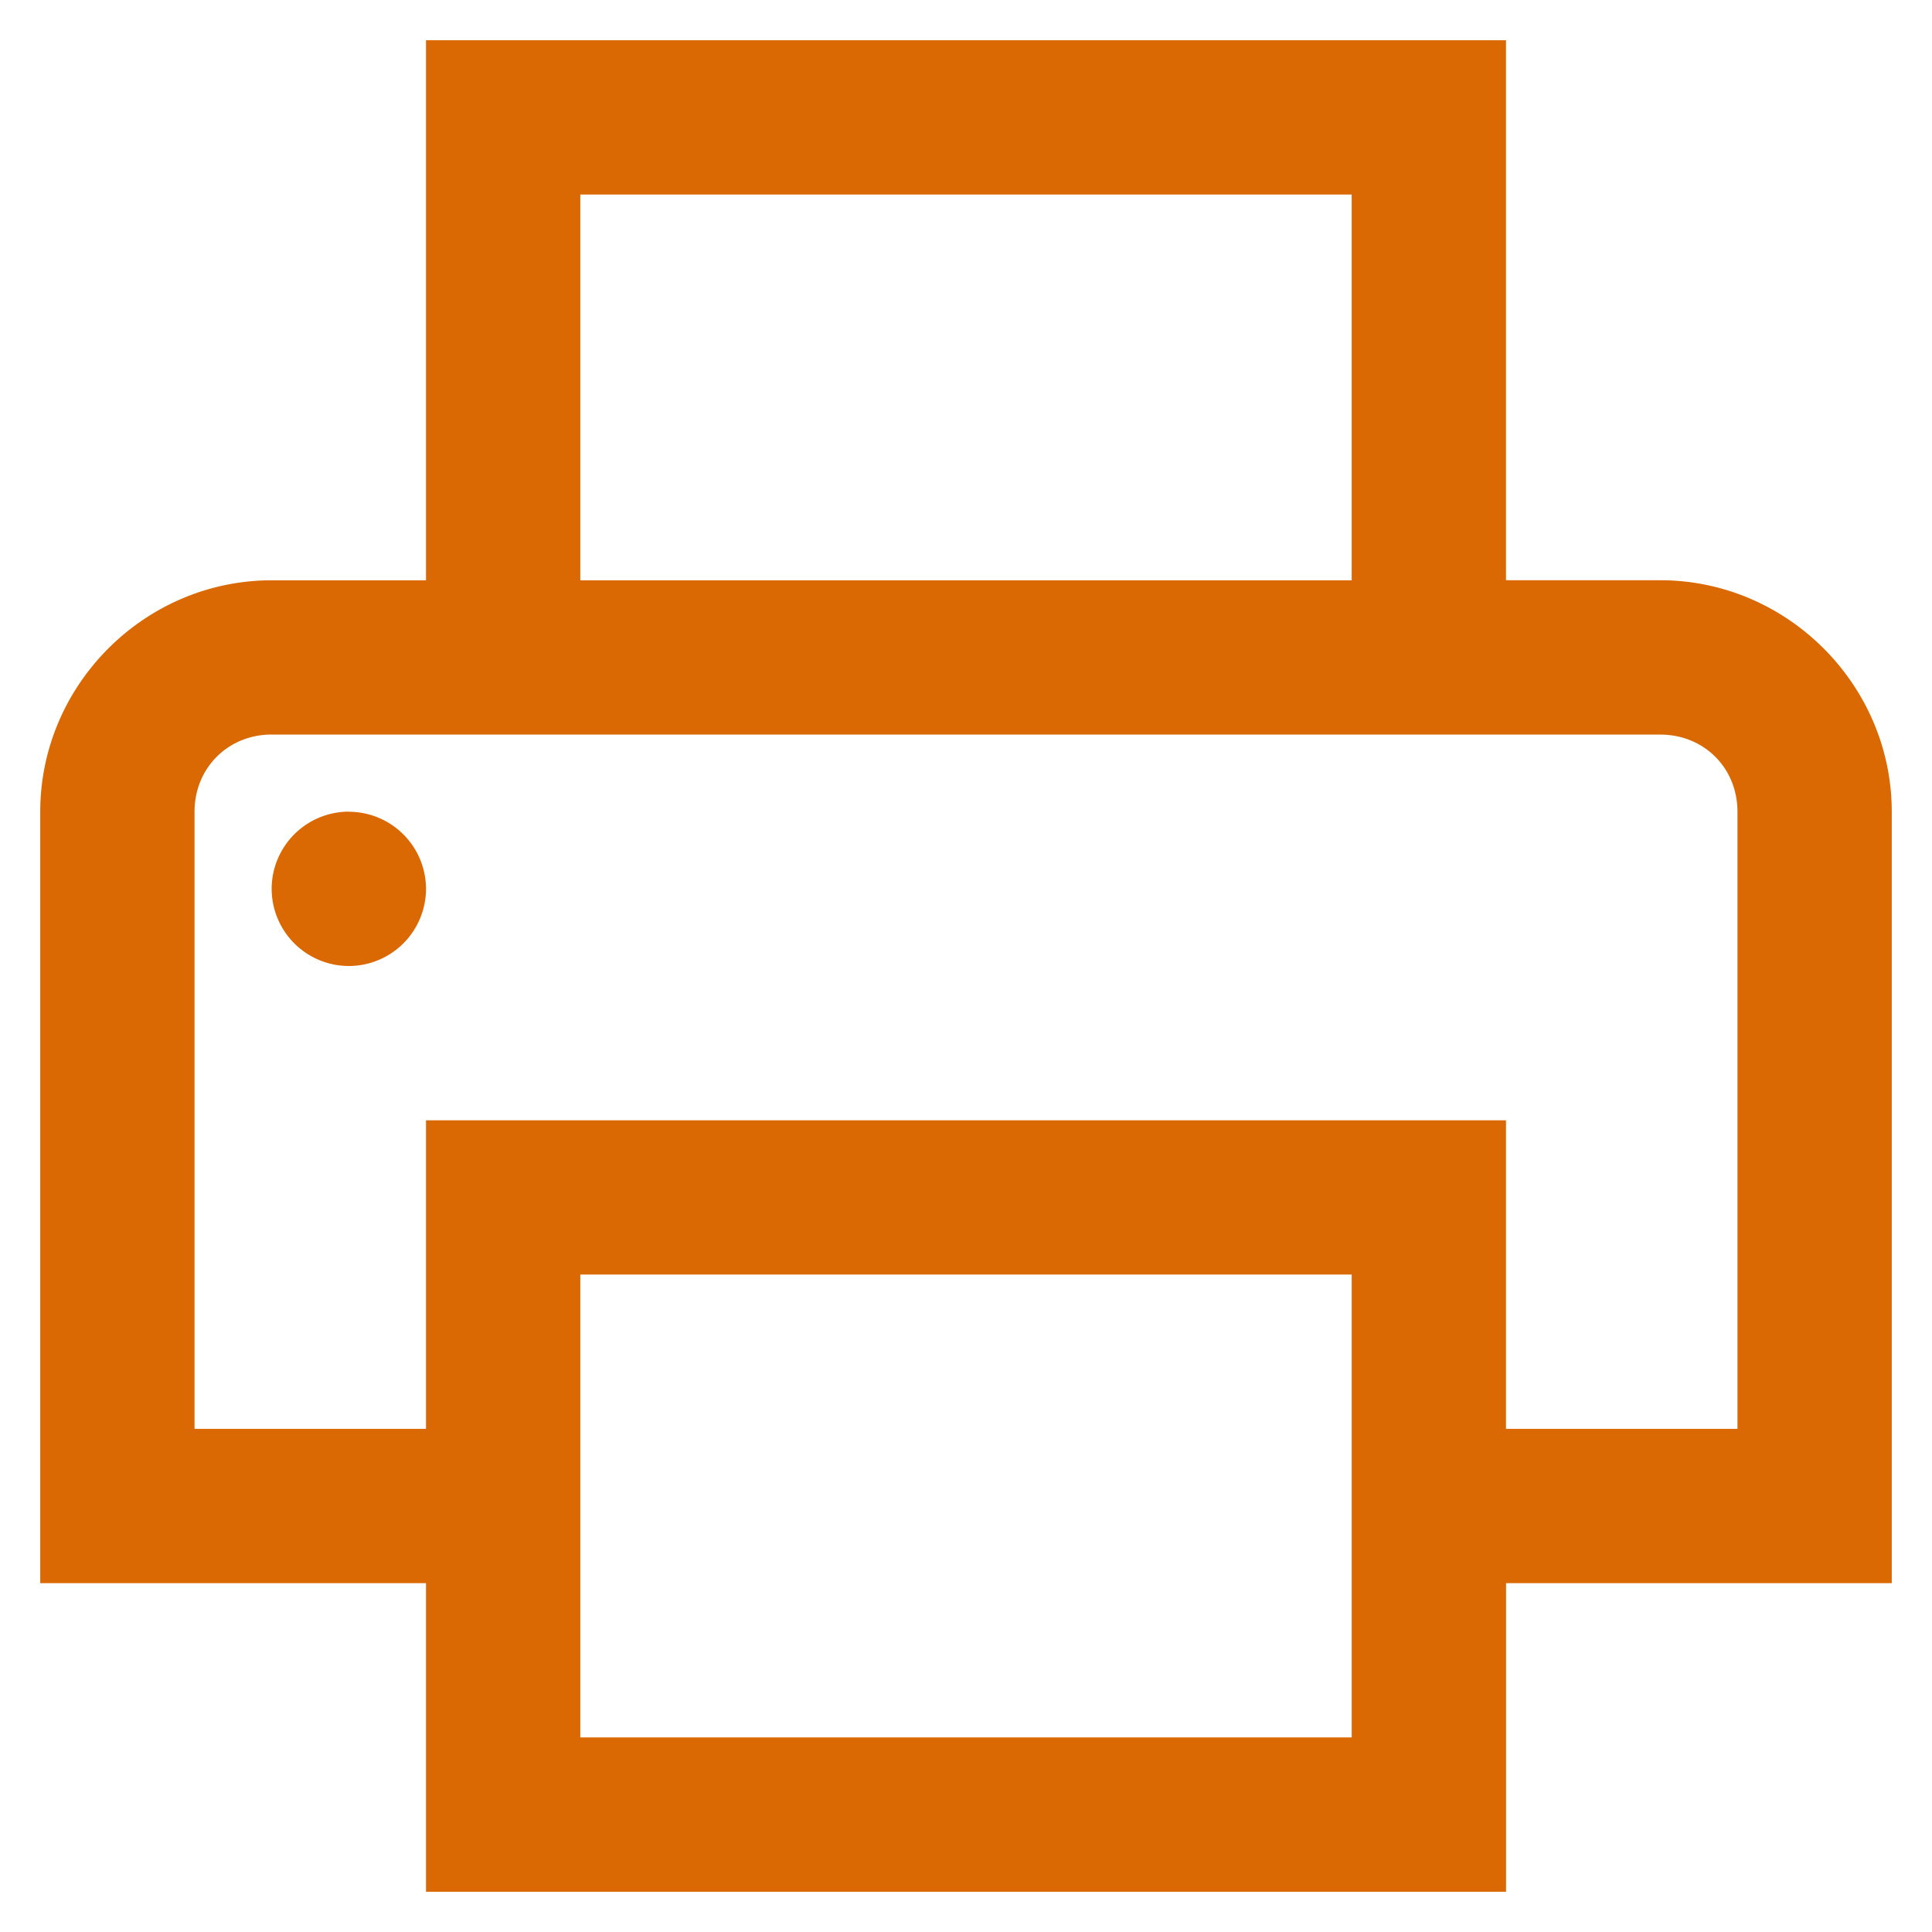 <svg width="36" height="36" viewBox="0 0 36 36" fill="none" xmlns="http://www.w3.org/2000/svg"><path d="M7.938.75v10.063H5.063C2.697 10.813.75 12.76.75 15.125V29.5h7.188v5.75h20.125V29.5h7.187V15.125c0-2.364-1.949-4.313-4.313-4.313h-2.875V.75H7.938zm2.875 2.875h14.374v7.188H10.813V3.625zm-5.75 10.063h25.875c.814 0 1.437.623 1.437 1.437v11.5h-4.313v-5.75H7.938v5.75H3.625v-11.5c0-.814.623-1.438 1.438-1.438zM6.5 15.124a1.44 1.44 0 00-1.438 1.438A1.44 1.44 0 006.5 18a1.44 1.44 0 001.438-1.438A1.44 1.44 0 006.5 15.126zm4.313 8.625h14.374v8.625H10.813V23.75z" fill="#DA6803"/></svg>
